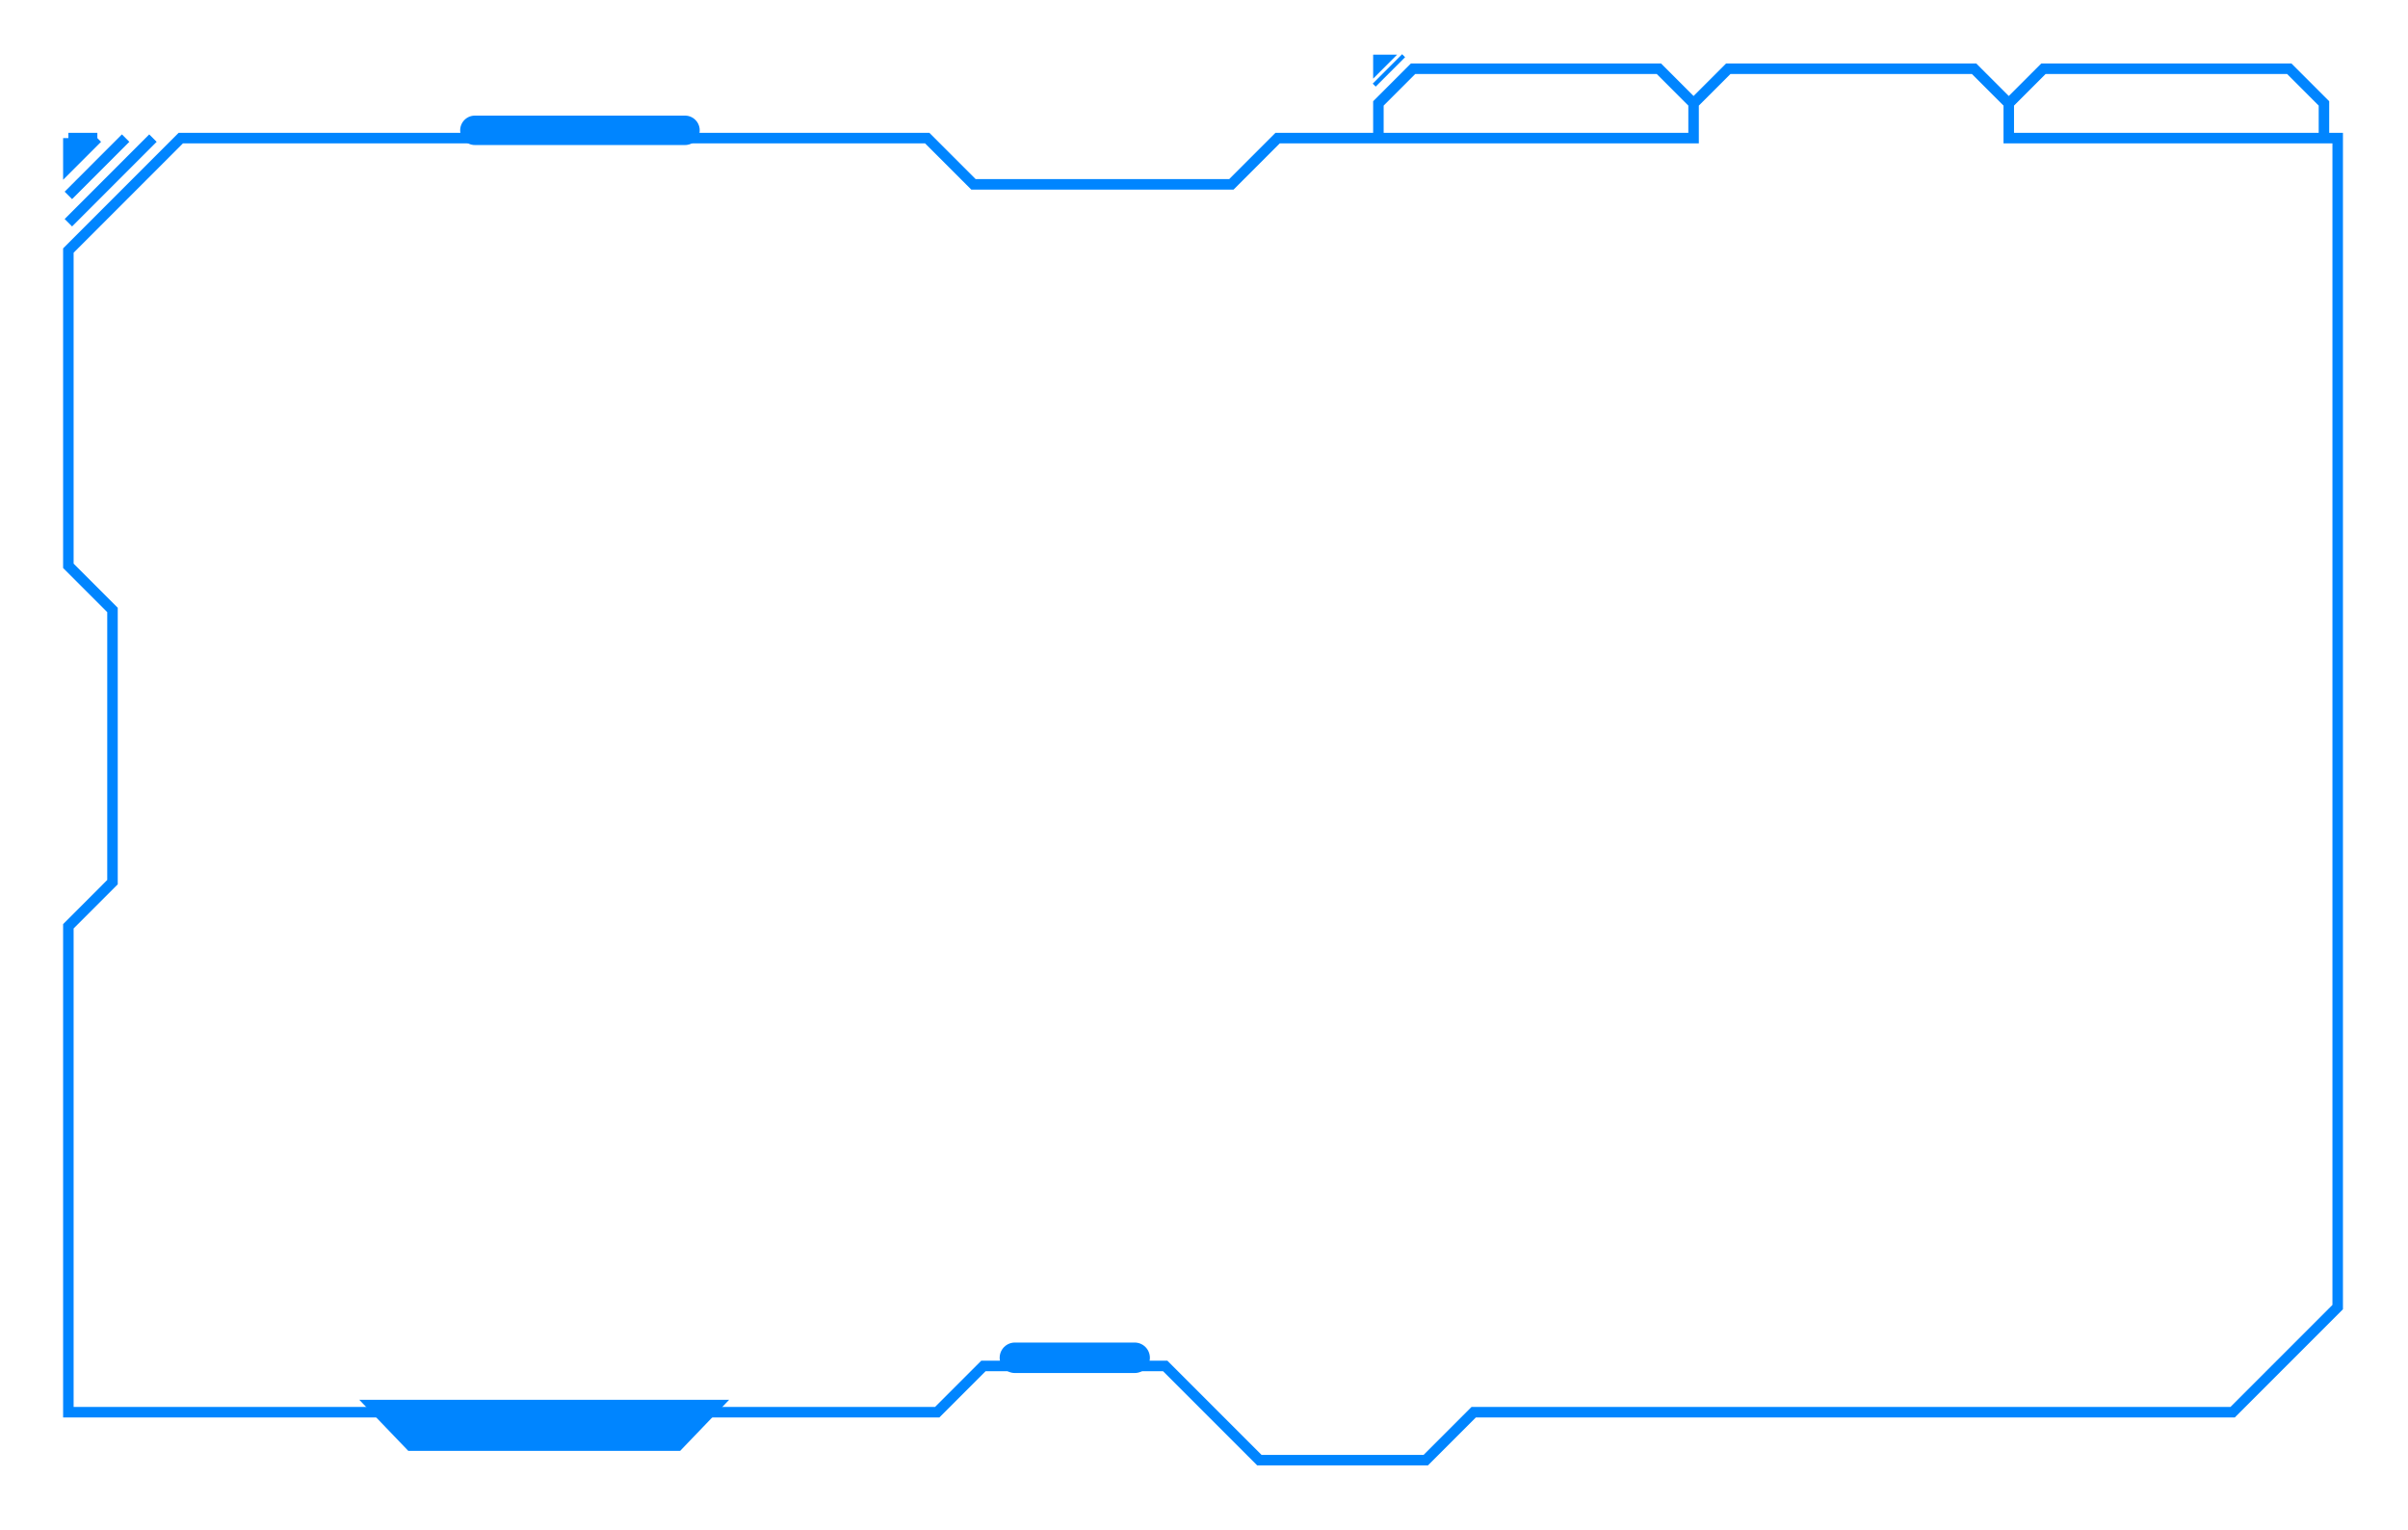 <svg width="1146" height="728" viewBox="0 0 1146 728" fill="none" xmlns="http://www.w3.org/2000/svg">
<g filter="url(#filter0_d_325_189)">
<path d="M654.5 27V35L662.5 27H654.5Z" fill="#0085FF"/>
<path d="M654 40.5L668 26.5M654.5 35V27H662.5L654.5 35Z" stroke="#0085FF" stroke-width="2"/>
</g>
<g filter="url(#filter1_d_325_189)">
<path d="M656 61.707V45.207L672.5 28.707L789.5 28.707L806 45.207M656 61.707H608.037L586.037 83.707H463.287L441.287 61.707H86.037L32.537 115.207V265.207L53.537 286.207V415.707L32.537 436.707V667.884H446.037L468.037 645.884H554.537L599.36 690.707H678.537L701.36 667.884H1062.54L1112.54 617.884V61.707H1106M656 61.707H806V45.207M806 45.207L822.5 28.707H939.5L956 45.207M32.537 101.963L72.793 61.707M32.537 88.963L59.793 61.707M32.537 61.707H46.33M32.537 61.707L39.433 68.603M32.537 61.707V68.603M46.33 61.707L39.433 68.603M46.33 61.707L32.537 68.603M39.433 68.603L32.537 75.5V68.603M956 45.207V61.707H965.5H1021.5H1106M956 45.207L972.5 28.707H1089.5L1106 45.207V61.707" stroke="#0085FF" stroke-width="5"/>
</g>
<path d="M226 62H326" stroke="#0085FF" stroke-width="14" stroke-linecap="round"/>
<path d="M171 666H347L323.684 690.293H194.316L171 666Z" fill="#0085FF"/>
<path d="M483 646L540 646" stroke="#0085FF" stroke-width="14.5" stroke-linecap="round"/>
<defs>
<filter id="filter0_d_325_189" x="643.293" y="15.793" width="35.414" height="35.414" filterUnits="userSpaceOnUse" color-interpolation-filters="sRGB">
<feFlood flood-opacity="0" result="BackgroundImageFix"/>
<feColorMatrix in="SourceAlpha" type="matrix" values="0 0 0 0 0 0 0 0 0 0 0 0 0 0 0 0 0 0 127 0" result="hardAlpha"/>
<feOffset/>
<feGaussianBlur stdDeviation="5"/>
<feComposite in2="hardAlpha" operator="out"/>
<feColorMatrix type="matrix" values="0 0 0 0 0.496 0 0 0 0 0.546 0 0 0 0 1 0 0 0 1 0"/>
<feBlend mode="normal" in2="BackgroundImageFix" result="effect1_dropShadow_325_189"/>
<feBlend mode="normal" in="SourceGraphic" in2="effect1_dropShadow_325_189" result="shape"/>
</filter>
<filter id="filter1_d_325_189" x="0.037" y="0.207" width="1145" height="727" filterUnits="userSpaceOnUse" color-interpolation-filters="sRGB">
<feFlood flood-opacity="0" result="BackgroundImageFix"/>
<feColorMatrix in="SourceAlpha" type="matrix" values="0 0 0 0 0 0 0 0 0 0 0 0 0 0 0 0 0 0 127 0" result="hardAlpha"/>
<feOffset dy="4"/>
<feGaussianBlur stdDeviation="15"/>
<feColorMatrix type="matrix" values="0 0 0 0 0.458 0 0 0 0 0.61 0 0 0 0 1 0 0 0 1 0"/>
<feBlend mode="normal" in2="BackgroundImageFix" result="effect1_dropShadow_325_189"/>
<feBlend mode="normal" in="SourceGraphic" in2="effect1_dropShadow_325_189" result="shape"/>
</filter>
</defs>
</svg>
